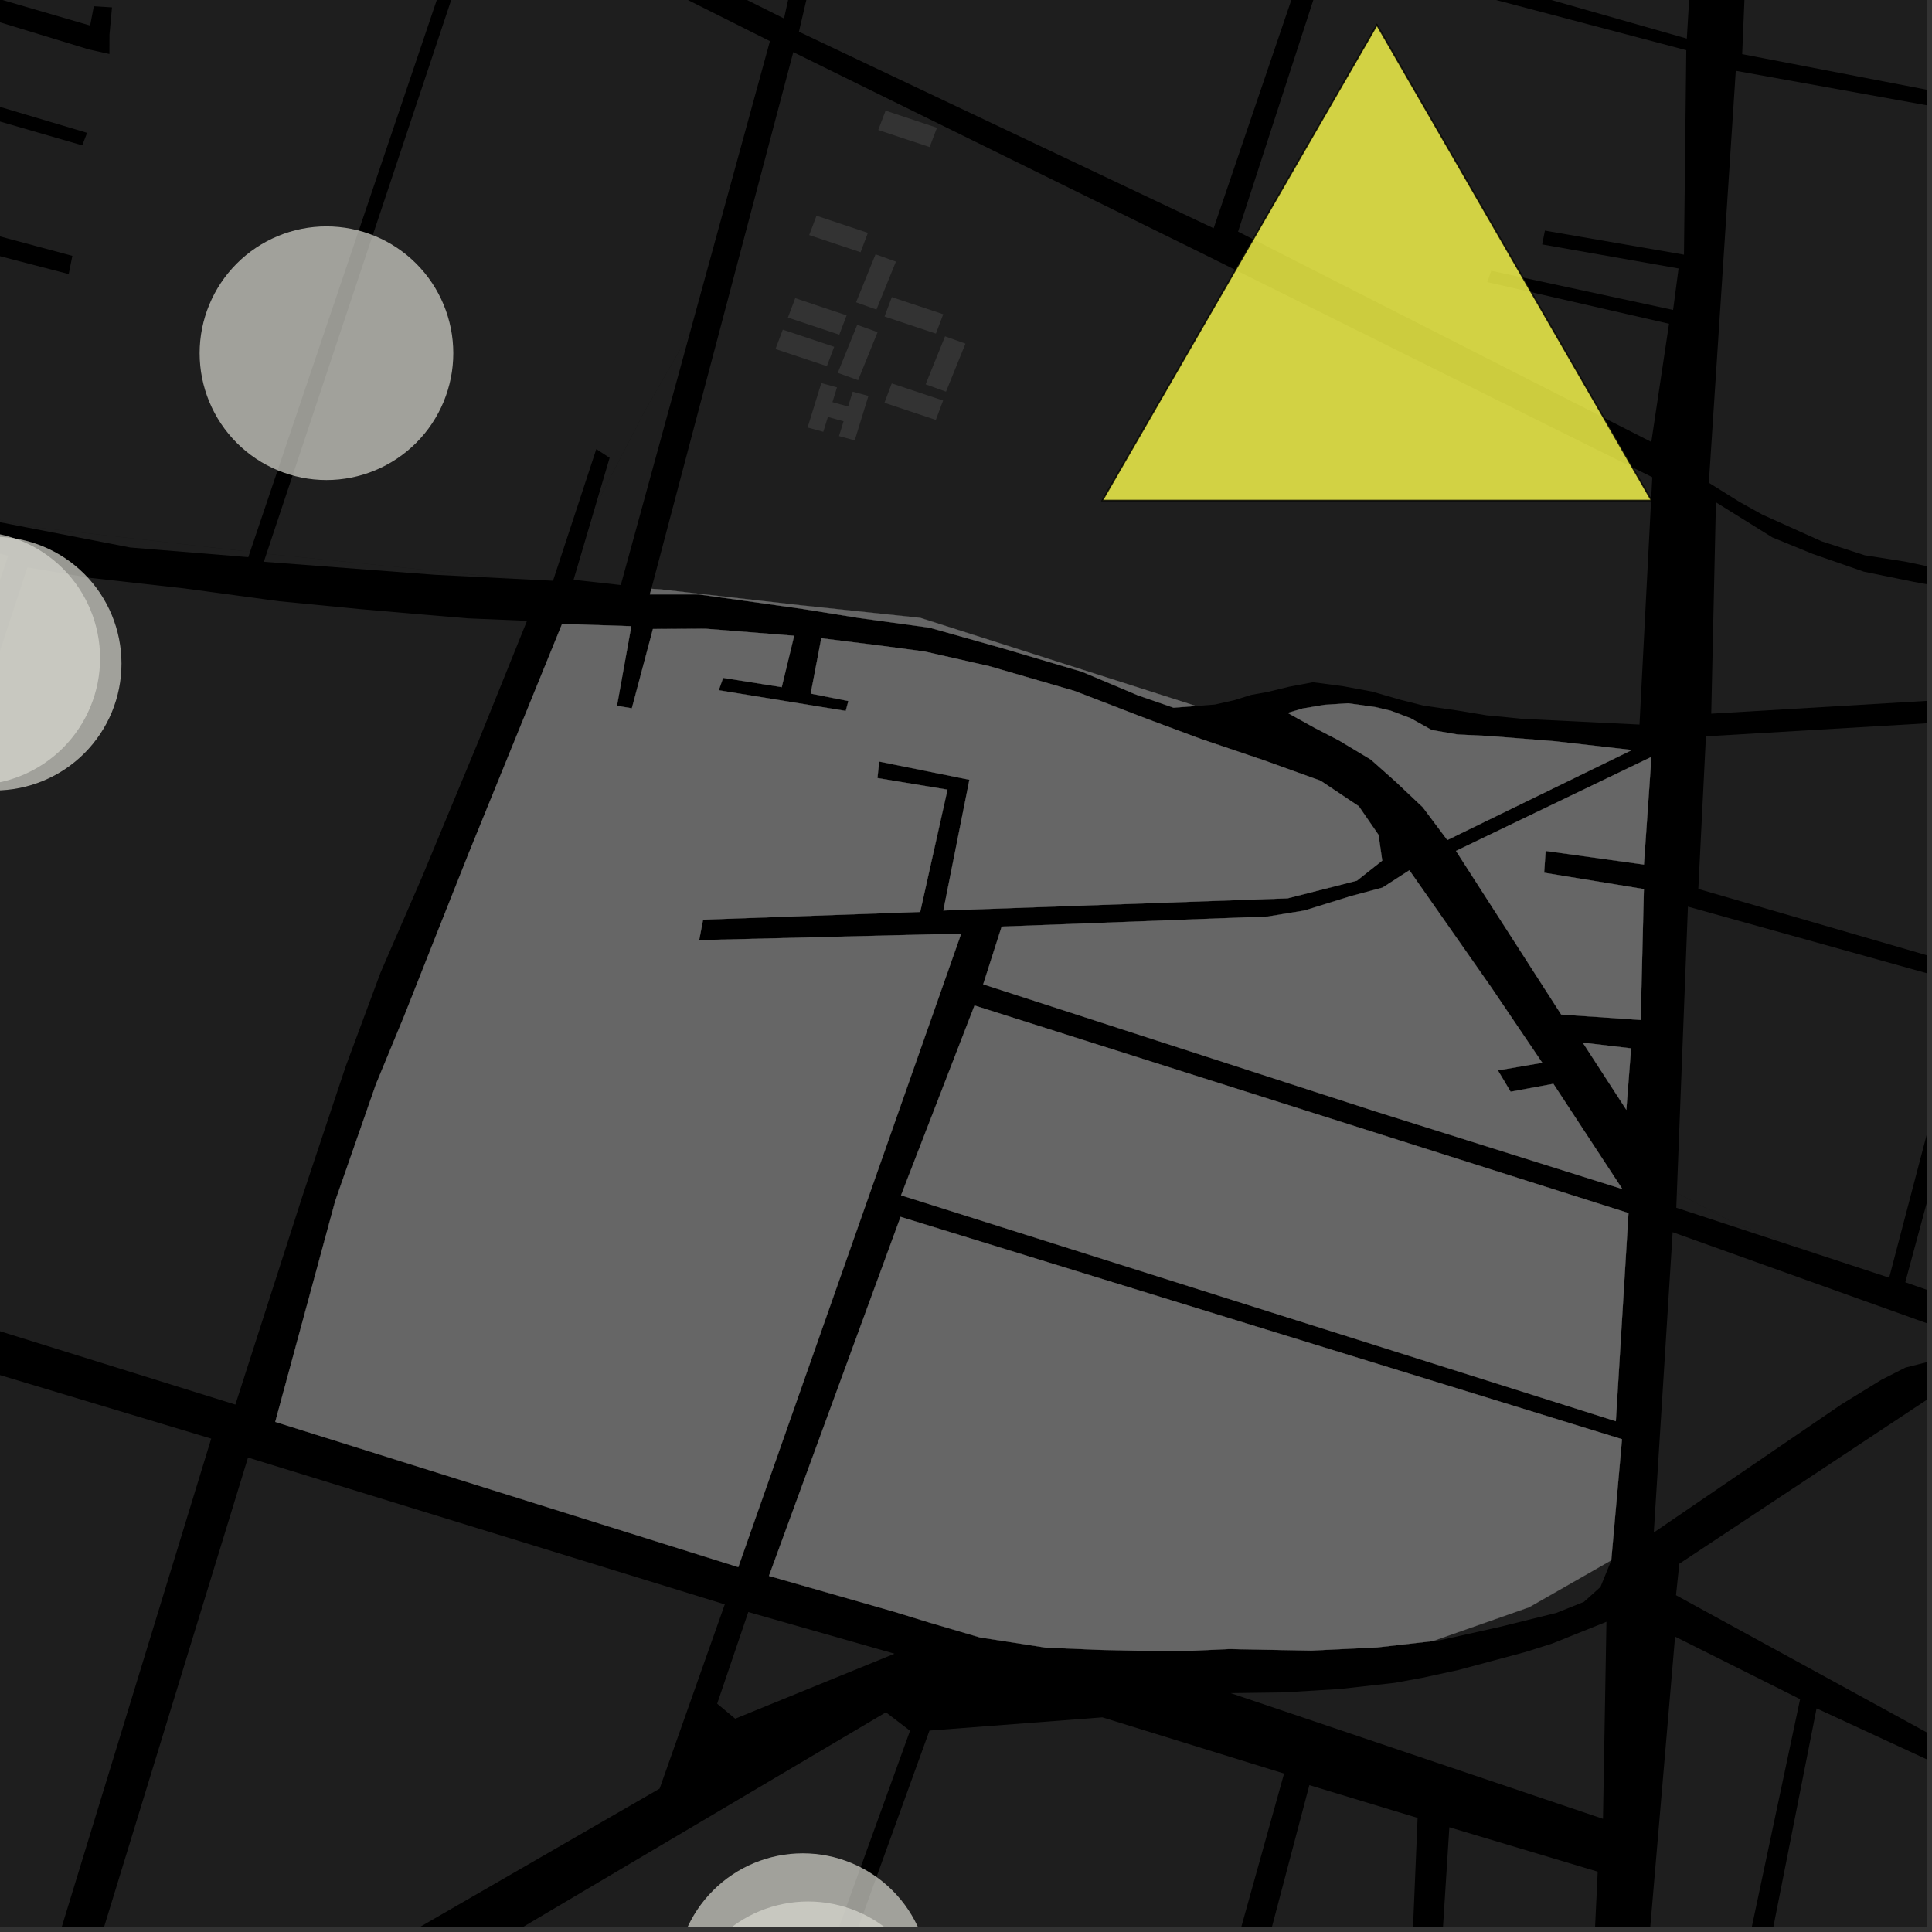 <?xml version="1.0" encoding="UTF-8"?>
<svg xmlns="http://www.w3.org/2000/svg" xmlns:xlink="http://www.w3.org/1999/xlink" width="361pt" height="361pt" viewBox="0 0 361 361" version="1.1">
<rect x="0" y="0" width="361" height="361" fill="#333333" stroke="none"/>
<defs>
<clipPath id="clip1">
  <path d="M 0 319 L 171 319 L 171 360 L 0 360 Z M 0 319 "/>
</clipPath>
<clipPath id="clip2">
  <path d="M 7 272 L 136 272 L 136 360 L 7 360 Z M 7 272 "/>
</clipPath>
<clipPath id="clip3">
  <path d="M 0 244 L 40 244 L 40 360 L 0 360 Z M 0 244 "/>
</clipPath>
<clipPath id="clip4">
  <path d="M 356 184 L 360 184 L 360 247 L 356 247 Z M 356 184 "/>
</clipPath>
<clipPath id="clip5">
  <path d="M 313 169 L 360 169 L 360 239 L 313 239 Z M 313 169 "/>
</clipPath>
<clipPath id="clip6">
  <path d="M 317 133 L 360 133 L 360 182 L 317 182 Z M 317 133 "/>
</clipPath>
<clipPath id="clip7">
  <path d="M 319 93 L 360 93 L 360 134 L 319 134 Z M 319 93 "/>
</clipPath>
<clipPath id="clip8">
  <path d="M 319 13 L 360 13 L 360 110 L 319 110 Z M 319 13 "/>
</clipPath>
<clipPath id="clip9">
  <path d="M 325 0 L 360 0 L 360 23 L 325 23 Z M 325 0 "/>
</clipPath>
<clipPath id="clip10">
  <path d="M 267 341 L 299 341 L 299 360 L 267 360 Z M 267 341 "/>
</clipPath>
<clipPath id="clip11">
  <path d="M 231 333 L 265 333 L 265 360 L 231 360 Z M 231 333 "/>
</clipPath>
<clipPath id="clip12">
  <path d="M 158 320 L 240 320 L 240 360 L 158 360 Z M 158 320 "/>
</clipPath>
<clipPath id="clip13">
  <path d="M 323 319 L 360 319 L 360 360 L 323 360 Z M 323 319 "/>
</clipPath>
<clipPath id="clip14">
  <path d="M 306 305 L 337 305 L 337 360 L 306 360 Z M 306 305 "/>
</clipPath>
<clipPath id="clip15">
  <path d="M 313 257 L 360 257 L 360 325 L 313 325 Z M 313 257 "/>
</clipPath>
<clipPath id="clip16">
  <path d="M 309 230 L 360 230 L 360 287 L 309 287 Z M 309 230 "/>
</clipPath>
<clipPath id="clip17">
  <path d="M 127 355 L 175 355 L 175 360 L 127 360 Z M 127 355 "/>
</clipPath>
<clipPath id="clip18">
  <path d="M 126 346 L 174 346 L 174 360 L 126 360 Z M 126 346 "/>
</clipPath>
</defs>
<g id="surface840">
<path style="fill-rule:nonzero;fill:rgb(0%,0%,0%);fill-opacity:1;stroke-width:0.03;stroke-linecap:square;stroke-linejoin:miter;stroke:rgb(0%,0%,0%);stroke-opacity:1;stroke-miterlimit:10;" d="M 0 178 L 360 178 L 360 -182 L 0 -182 Z M 0 178 " transform="matrix(1,0,0,1,0,182)"/>
<g clip-path="url(#clip1)" clip-rule="nonzero">
<path style=" stroke:none;fill-rule:nonzero;fill:rgb(39.999%,39.999%,39.999%);fill-opacity:0.3;" d="M 87.703 365.988 L 165.535 319.949 L 170.043 323.395 L 119.371 463.508 L 37.809 447.887 L 41.105 425.93 L 56.586 427.887 L 57.301 430.27 L 75.441 433.504 L 75.562 431.332 L 75.703 430.219 L 48.613 424.32 L 34.434 421.578 L 31.332 424.242 L -2.055 417.992 L 28.27 400.531 Z M 87.703 365.988 "/>
</g>
<path style=" stroke:none;fill-rule:nonzero;fill:rgb(39.999%,39.999%,39.999%);fill-opacity:0.3;" d="M 150.902 79.879 L 153.461 71.582 L 156.395 72.383 L 155.543 75.148 L 157.012 75.551 L 158.477 75.949 L 159.332 73.184 L 162.266 73.984 L 159.707 82.285 L 156.77 81.484 L 157.625 78.719 L 156.094 78.301 L 154.691 77.914 L 153.836 80.684 Z M 150.902 79.879 "/>
<path style=" stroke:none;fill-rule:nonzero;fill:rgb(39.999%,39.999%,39.999%);fill-opacity:0.3;" d="M 152.566 40.312 L 162.164 43.512 L 160.801 47.129 L 151.199 43.926 Z M 152.566 40.312 "/>
<path style=" stroke:none;fill-rule:nonzero;fill:rgb(39.999%,39.999%,39.999%);fill-opacity:0.3;" d="M 148.59 55.719 L 158.191 58.922 L 156.828 62.539 L 147.227 59.34 Z M 148.59 55.719 "/>
<path style=" stroke:none;fill-rule:nonzero;fill:rgb(39.999%,39.999%,39.999%);fill-opacity:0.3;" d="M 146.266 61.602 L 155.867 64.805 L 154.504 68.422 L 144.902 65.223 Z M 146.266 61.602 "/>
<path style=" stroke:none;fill-rule:nonzero;fill:rgb(39.999%,39.999%,39.999%);fill-opacity:0.3;" d="M 159.109 -36.102 L 244.613 -9.773 L 226.773 42.652 L 149.281 5.926 Z M 159.109 -36.102 "/>
<path style=" stroke:none;fill-rule:nonzero;fill:rgb(39.999%,39.999%,39.999%);fill-opacity:0.3;" d="M -58.211 -105.211 L -47.301 -103.965 L -26.793 -100.227 L -13.703 -98.152 L 28.195 -88.598 L 39.762 -86.105 L 50.324 -82.512 L 73.469 -72.539 L 92.031 -64.641 L 107.379 -58.32 L 118.461 -53.406 L 134.188 -47.16 L 144.672 -42.785 L 155.434 -37.109 L 146.496 3.453 L 63.43 -38.082 L -2.969 -70.965 L -44.02 -95.254 Z M -58.211 -105.211 "/>
<path style=" stroke:none;fill-rule:nonzero;fill:rgb(39.999%,39.999%,39.999%);fill-opacity:0.3;" d="M 248.094 -8.297 L 315.086 9.375 L 314.652 47.582 L 288.672 43.09 L 288.43 44.301 L 288.16 45.672 L 313.645 50.164 L 312.621 57.914 L 278.648 50.594 L 278.375 51.359 L 277.891 52.707 L 311.863 60.496 L 308.551 82.578 L 231.336 43.281 Z M 248.094 -8.297 "/>
<path style=" stroke:none;fill-rule:nonzero;fill:rgb(39.999%,39.999%,39.999%);fill-opacity:0.3;" d="M 156.539 69.672 L 160.172 60.703 L 163.98 62.066 L 160.344 71.039 Z M 156.539 69.672 "/>
<path style=" stroke:none;fill-rule:nonzero;fill:rgb(39.999%,39.999%,39.999%);fill-opacity:0.3;" d="M 159.961 56.484 L 163.598 47.516 L 167.406 48.883 L 163.766 57.848 Z M 159.961 56.484 "/>
<path style=" stroke:none;fill-rule:nonzero;fill:rgb(39.999%,39.999%,39.999%);fill-opacity:0.3;" d="M 172.957 71.816 L 176.59 62.848 L 180.398 64.211 L 176.766 73.184 Z M 172.957 71.816 "/>
<path style=" stroke:none;fill-rule:nonzero;fill:rgb(39.999%,39.999%,39.999%);fill-opacity:0.3;" d="M 165.477 20.672 L 175.074 23.871 L 173.707 27.48 L 164.105 24.285 Z M 165.477 20.672 "/>
<path style=" stroke:none;fill-rule:nonzero;fill:rgb(39.999%,39.999%,39.999%);fill-opacity:0.3;" d="M 166.645 55.52 L 176.246 58.719 L 174.879 62.34 L 165.281 59.137 Z M 166.645 55.52 "/>
<path style=" stroke:none;fill-rule:nonzero;fill:rgb(39.999%,39.999%,39.999%);fill-opacity:0.3;" d="M 166.625 71.641 L 176.223 74.844 L 174.863 78.465 L 165.262 75.262 Z M 166.625 71.641 "/>
<path style=" stroke:none;fill-rule:nonzero;fill:rgb(39.999%,39.999%,39.999%);fill-opacity:0.3;" d="M 128.953 62.051 L 115.996 109.312 L 107.172 108.332 L 111.215 94.668 L 120.41 76.934 Z M 128.953 62.051 "/>
<path style=" stroke:none;fill-rule:nonzero;fill:rgb(39.999%,39.999%,39.999%);fill-opacity:0.3;" d="M 233.773 129.848 L 230.684 130.816 L 227.008 131.645 L 223.473 131.914 L 171.961 115.449 L 149.441 113.078 L 123.371 110.117 L 121.707 110.016 L 127.168 89.363 L 138.297 47.285 L 139.32 43.418 L 148.227 9.738 L 162.074 16.555 L 182.41 26.562 L 195.836 33.172 L 224.543 47.305 L 308.734 89.172 L 306.344 135.387 L 284.309 134.309 L 281.793 134.043 L 277.742 133.656 L 272.246 132.746 L 265.984 131.844 L 261.617 130.742 L 256.379 129.223 L 250.859 128.203 L 245.328 127.477 L 240.836 128.324 L 236.863 129.293 Z M 233.773 129.848 "/>
<path style=" stroke:none;fill-rule:nonzero;fill:rgb(39.999%,39.999%,39.999%);fill-opacity:0.3;" d="M 105.027 116.582 L 117.961 117.012 L 115.281 131.883 L 116.672 132.113 L 118.062 132.348 L 122.004 117.531 L 131.816 117.48 L 148.387 118.793 L 146.07 128.395 L 135.117 126.656 L 134.707 127.816 L 134.297 128.973 L 158.031 132.84 L 158.523 130.988 L 151.484 129.598 L 153.461 119.258 L 164.594 120.648 L 172.777 121.734 L 184.844 124.473 L 200.785 129.105 L 214.277 134.312 L 224.391 138.074 L 236.348 142.125 L 246.77 145.887 L 253.895 150.652 L 257.586 156.004 L 258.273 160.812 L 253.539 164.559 L 240.598 167.855 L 176.27 170.129 L 181.137 145.699 L 164.277 142.297 L 163.949 145.383 L 177.039 147.551 L 171.941 170.395 L 131.375 171.84 L 131.008 173.754 L 130.641 175.672 L 179.602 174.449 L 137.949 292.816 L 51.43 265.684 L 62.633 224.426 L 70.25 202.586 L 75.555 189.754 L 82.012 173.445 L 87.617 159.34 Z M 105.027 116.582 "/>
<path style=" stroke:none;fill-rule:nonzero;fill:rgb(39.999%,39.999%,39.999%);fill-opacity:0.3;" d="M 304.77 195.887 L 303.883 207.363 L 295.746 194.82 Z M 304.77 195.887 "/>
<path style=" stroke:none;fill-rule:nonzero;fill:rgb(39.999%,39.999%,39.999%);fill-opacity:0.3;" d="M 308.57 141.434 L 307.172 161.547 L 288.805 159 L 288.645 161.344 L 288.527 163.074 L 307.16 166.129 L 306.566 190.582 L 291.715 189.566 L 272.055 158.996 Z M 308.57 141.434 "/>
<path style=" stroke:none;fill-rule:nonzero;fill:rgb(39.999%,39.999%,39.999%);fill-opacity:0.3;" d="M 270.438 156.961 L 265.855 150.844 L 260.73 146.004 L 256.141 141.926 L 250.203 138.359 L 245.609 135.984 L 240.617 133.211 L 243.41 132.383 L 247.531 131.691 L 251.941 131.414 L 256.941 132.109 L 259.879 132.805 L 263.551 134.191 L 267.52 136.406 L 272.367 137.242 L 278.102 137.52 L 290.449 138.492 L 304.934 140.141 Z M 270.438 156.961 "/>
<path style=" stroke:none;fill-rule:nonzero;fill:rgb(39.999%,39.999%,39.999%);fill-opacity:0.3;" d="M 182.094 187.879 L 304.285 226.664 L 301.922 265.559 L 168.367 223.344 Z M 182.094 187.879 "/>
<path style=" stroke:none;fill-rule:nonzero;fill:rgb(39.999%,39.999%,39.999%);fill-opacity:0.3;" d="M 187.168 173.137 L 236.914 171.254 L 243.746 170.133 L 252.312 167.473 L 258.328 165.852 L 263.344 162.613 L 278.652 184.5 L 288.176 198.582 L 279.883 200.004 L 281.254 202.301 L 282.262 203.992 L 290.25 202.516 L 303.141 222.176 L 257.008 207.668 L 183.715 183.918 Z M 187.168 173.137 "/>
<path style=" stroke:none;fill-rule:nonzero;fill:rgb(39.999%,39.999%,39.999%);fill-opacity:0.3;" d="M 168.277 227.375 L 303.074 268.922 L 301.066 291.551 L 285.723 300.316 L 267.715 306.645 L 257.367 307.82 L 245.055 308.41 L 237.008 308.266 L 229.738 308.125 L 219.934 308.57 L 212.199 308.43 L 205.547 308.285 L 195.336 307.852 L 183.113 305.957 L 173.68 303.184 L 167.027 301.141 L 143.684 294.461 Z M 168.277 227.375 "/>
<path style=" stroke:none;fill-rule:nonzero;fill:rgb(39.999%,39.999%,39.999%);fill-opacity:0.3;" d="M 223.473 131.914 L 219.281 132.23 L 212.625 129.926 L 202.199 125.527 L 187.336 121.129 L 173.723 117.289 L 160.488 115.469 L 150.059 113.793 L 139.629 112.324 L 130.531 111.062 L 121.43 111.059 L 121.707 110.016 L 123.371 110.117 L 149.441 113.078 L 171.961 115.449 Z M 223.473 131.914 "/>
<path style=" stroke:none;fill-rule:nonzero;fill:rgb(39.999%,39.999%,39.999%);fill-opacity:0.3;" d="M -1.344 -65.375 L 88.504 -20.371 L 46.73 103.102 L 4.277 98.266 L -49.645 84.047 L -50.277 83.852 L -37.281 43.926 L -35.551 38.613 L 12.836 51.211 L 13.18 49.508 L 13.52 47.805 L -34.188 34.996 L -27.371 14.781 L 15.363 27.156 L 15.809 26.016 L 16.273 24.82 L -26.688 12.02 L -21.832 -2.492 L 16.602 9.234 L 20.445 10.09 L 20.457 6.477 L 20.926 1.379 L 18.918 1.25 L 17.531 1.164 L 16.84 4.773 L -20.465 -6.102 Z M -1.344 -65.375 "/>
<path style=" stroke:none;fill-rule:nonzero;fill:rgb(39.999%,39.999%,39.999%);fill-opacity:0.3;" d="M 90.641 -18.988 L 143.863 7.684 L 128.953 62.051 L 120.41 76.934 L 111.215 94.668 L 113.914 85.543 L 112.812 84.824 L 111.422 83.914 L 103.332 108.512 L 96.051 108.145 L 51.086 103.598 L 49.801 103.453 Z M 90.641 -18.988 "/>
<path style=" stroke:none;fill-rule:nonzero;fill:rgb(39.999%,39.999%,39.999%);fill-opacity:0.3;" d="M 46.73 103.102 L 46.395 104.102 L 30.012 102.762 L 24.328 102.297 L -2.609 97.074 L -27.938 90.332 L -50.422 84.301 L -50.277 83.852 L -49.645 84.047 L 4.277 98.266 Z M 46.73 103.102 "/>
<path style=" stroke:none;fill-rule:nonzero;fill:rgb(39.999%,39.999%,39.999%);fill-opacity:0.3;" d="M 139.82 301.211 L 167.145 309 L 137.375 321.145 L 134.004 318.34 Z M 139.82 301.211 "/>
<g clip-path="url(#clip2)" clip-rule="nonzero">
<path style=" stroke:none;fill-rule:nonzero;fill:rgb(39.999%,39.999%,39.999%);fill-opacity:0.3;" d="M 46.34 272.348 L 135.426 299.781 L 123.25 334.211 L 9.879 399.641 L 7.66 398.512 Z M 46.34 272.348 "/>
</g>
<g clip-path="url(#clip3)" clip-rule="nonzero">
<path style=" stroke:none;fill-rule:nonzero;fill:rgb(39.999%,39.999%,39.999%);fill-opacity:0.3;" d="M -41.082 244.586 L 39.465 268.812 L -0.742 400.168 L -80.73 377.113 Z M -41.082 244.586 "/>
</g>
<path style=" stroke:none;fill-rule:nonzero;fill:rgb(39.999%,39.999%,39.999%);fill-opacity:0.3;" d="M -129.836 66.676 L -93.434 77.57 L -53.863 89.102 L -24.246 97.43 L 1.527 103.84 L -42.238 234.023 L -187.043 191.371 Z M -129.836 66.676 "/>
<path style=" stroke:none;fill-rule:nonzero;fill:rgb(39.999%,39.999%,39.999%);fill-opacity:0.3;" d="M 96.051 108.145 L 81.242 107.398 L 49.297 104.965 L 49.801 103.453 L 51.086 103.598 Z M 96.051 108.145 "/>
<path style=" stroke:none;fill-rule:nonzero;fill:rgb(39.999%,39.999%,39.999%);fill-opacity:0.3;" d="M 5.121 106.02 L 16.871 107.977 L 34.387 109.941 L 52.133 112.34 L 67.125 113.801 L 77.672 114.719 L 87.441 115.543 L 98.473 116.004 L 89.301 138.727 L 78.898 163.785 L 71.121 181.691 L 64.602 199.23 L 56.523 223.461 L 43.98 262.453 L -36.227 237.457 L -10.848 154.672 L -2.684 129.793 Z M 5.121 106.02 "/>
<path style=" stroke:none;fill-rule:nonzero;fill:rgb(39.999%,39.999%,39.999%);fill-opacity:0.3;" d="M 259.688 -43.891 L 317.273 -27.918 L 315.188 7.207 L 249.703 -11.445 Z M 259.688 -43.891 "/>
<g clip-path="url(#clip4)" clip-rule="nonzero">
<path style=" stroke:none;fill-rule:nonzero;fill:rgb(39.999%,39.999%,39.999%);fill-opacity:0.3;" d="M 370.82 184.797 L 380.758 187.691 L 374.684 246.121 L 356.008 239.59 Z M 370.82 184.797 "/>
</g>
<g clip-path="url(#clip5)" clip-rule="nonzero">
<path style=" stroke:none;fill-rule:nonzero;fill:rgb(39.999%,39.999%,39.999%);fill-opacity:0.3;" d="M 315.395 169.406 L 367.391 183.902 L 352.996 238.738 L 339.402 234.27 L 324.238 228.621 L 313.324 222.879 Z M 315.395 169.406 "/>
</g>
<g clip-path="url(#clip6)" clip-rule="nonzero">
<path style=" stroke:none;fill-rule:nonzero;fill:rgb(39.999%,39.999%,39.999%);fill-opacity:0.3;" d="M 318.758 137.586 L 383.602 133.754 L 370.781 181.609 L 317.336 166.102 Z M 318.758 137.586 "/>
</g>
<g clip-path="url(#clip7)" clip-rule="nonzero">
<path style=" stroke:none;fill-rule:nonzero;fill:rgb(39.999%,39.999%,39.999%);fill-opacity:0.3;" d="M 320.625 93.855 L 331.172 100.414 L 338.715 103.5 L 348.27 106.82 L 357.574 108.715 L 374.668 111.797 L 381.707 112.742 L 385.723 114.633 L 388.727 117.711 L 387.68 129.316 L 319.75 133.352 Z M 320.625 93.855 "/>
</g>
<g clip-path="url(#clip8)" clip-rule="nonzero">
<path style=" stroke:none;fill-rule:nonzero;fill:rgb(39.999%,39.999%,39.999%);fill-opacity:0.3;" d="M 324.336 13.227 L 389.793 25.039 L 391.141 53.641 L 389.48 86.715 L 387.387 109.668 L 380.098 108.961 L 365.016 106.832 L 355.965 104.934 L 348.418 103.75 L 340.375 101.141 L 329.312 96.16 L 325.039 93.789 L 319.305 90.207 Z M 324.336 13.227 "/>
</g>
<g clip-path="url(#clip9)" clip-rule="nonzero">
<path style=" stroke:none;fill-rule:nonzero;fill:rgb(39.999%,39.999%,39.999%);fill-opacity:0.3;" d="M 331.02 -111.477 L 343.32 -95.664 L 354.746 -78.848 L 358.242 -73.141 L 363.664 -61.422 L 371 -46.09 L 378.379 -25.336 L 384.496 -5.766 L 388.922 22.328 L 325.531 10.113 L 329.375 -81.676 L 329.57 -82.453 Z M 331.02 -111.477 "/>
</g>
<path style=" stroke:none;fill-rule:nonzero;fill:rgb(39.999%,39.999%,39.999%);fill-opacity:0.3;" d="M 229.953 316.367 L 239.82 316.234 L 250.32 315.598 L 260.598 314.445 L 265.793 313.5 L 272.535 312.035 L 279.168 310.254 L 285.023 308.684 L 290 307.113 L 294.18 305.438 L 300.168 303.035 L 299.523 339.852 Z M 229.953 316.367 "/>
<g clip-path="url(#clip10)" clip-rule="nonzero">
<path style=" stroke:none;fill-rule:nonzero;fill:rgb(39.999%,39.999%,39.999%);fill-opacity:0.3;" d="M 270.816 341.434 L 298.535 349.73 L 296.344 395.754 L 267.742 389.676 Z M 270.816 341.434 "/>
</g>
<g clip-path="url(#clip11)" clip-rule="nonzero">
<path style=" stroke:none;fill-rule:nonzero;fill:rgb(39.999%,39.999%,39.999%);fill-opacity:0.3;" d="M 244.66 333.559 L 264.883 339.684 L 262.832 388.754 L 231.801 382.273 Z M 244.66 333.559 "/>
</g>
<g clip-path="url(#clip12)" clip-rule="nonzero">
<path style=" stroke:none;fill-rule:nonzero;fill:rgb(39.999%,39.999%,39.999%);fill-opacity:0.3;" d="M 173.676 323.363 L 205.977 320.891 L 239.934 331.395 L 226.336 380.145 L 158.246 366.012 Z M 173.676 323.363 "/>
</g>
<path style=" stroke:none;fill-rule:nonzero;fill:rgb(39.999%,39.999%,39.999%);fill-opacity:0.3;" d="M 301.066 291.551 L 301.059 291.609 L 299.047 296.535 L 295.953 299.316 L 290.844 301.363 L 280.172 304.004 L 269.031 306.492 L 267.715 306.645 L 285.723 300.316 Z M 301.066 291.551 "/>
<g clip-path="url(#clip13)" clip-rule="nonzero">
<path style=" stroke:none;fill-rule:nonzero;fill:rgb(39.999%,39.999%,39.999%);fill-opacity:0.3;" d="M 339.434 319.215 L 367.816 332.344 L 361.309 407.621 L 323.465 399.965 Z M 339.434 319.215 "/>
</g>
<g clip-path="url(#clip14)" clip-rule="nonzero">
<path style=" stroke:none;fill-rule:nonzero;fill:rgb(39.999%,39.999%,39.999%);fill-opacity:0.3;" d="M 336.355 317.492 L 319.117 398.777 L 306.82 395.578 L 306.18 385.543 L 312.992 305.809 Z M 336.355 317.492 "/>
</g>
<g clip-path="url(#clip15)" clip-rule="nonzero">
<path style=" stroke:none;fill-rule:nonzero;fill:rgb(39.999%,39.999%,39.999%);fill-opacity:0.3;" d="M 372.844 304.82 L 361.008 324.246 L 313.168 298.07 L 313.785 292.191 L 363.648 259.16 L 366.477 257.461 L 369.812 257.457 L 372.637 257.941 L 374.945 258.91 L 376.738 260.363 Z M 372.844 304.82 "/>
</g>
<g clip-path="url(#clip16)" clip-rule="nonzero">
<path style=" stroke:none;fill-rule:nonzero;fill:rgb(39.999%,39.999%,39.999%);fill-opacity:0.3;" d="M 370.805 251.109 L 369.516 254.02 L 361.234 254.223 L 356.031 255.539 L 351.523 257.832 L 344.062 262.422 L 309.016 286.352 L 312.539 230.238 Z M 370.805 251.109 "/>
</g>
<path style=" stroke:none;fill-rule:nonzero;fill:rgb(39.999%,39.999%,39.999%);fill-opacity:0.3;" d="M 339.402 234.27 L 313.219 225.668 L 313.324 222.879 L 324.238 228.621 Z M 339.402 234.27 "/>
<path style="fill-rule:nonzero;fill:rgb(39.999%,39.999%,39.999%);fill-opacity:1;stroke-width:0.03;stroke-linecap:square;stroke-linejoin:miter;stroke:rgb(39.999%,39.999%,39.999%);stroke-opacity:1;stroke-miterlimit:3.239;" d="M 179.027 129.582 L 191.961 130.012 L 189.281 144.883 L 190.672 145.113 L 192.062 145.348 L 196.004 130.531 L 205.816 130.48 L 222.387 131.793 L 220.07 141.395 L 209.117 139.656 L 208.707 140.816 L 208.297 141.973 L 232.031 145.84 L 232.523 143.988 L 225.484 142.598 L 227.461 132.258 L 238.594 133.648 L 246.777 134.734 L 258.844 137.473 L 274.785 142.105 L 288.277 147.312 L 298.391 151.074 L 310.348 155.125 L 320.77 158.887 L 327.895 163.652 L 331.586 169.004 L 332.273 173.812 L 327.539 177.559 L 314.598 180.855 L 250.27 183.129 L 255.137 158.699 L 238.277 155.297 L 237.949 158.383 L 251.039 160.551 L 245.941 183.395 L 205.375 184.84 L 205.008 186.754 L 204.641 188.672 L 253.602 187.449 L 211.949 305.816 L 125.43 278.684 L 136.633 237.426 L 144.25 215.586 L 149.555 202.754 L 156.012 186.445 L 161.617 172.34 Z M 179.027 129.582 " transform="matrix(1,0,0,1,-74,-13)"/>
<path style="fill-rule:nonzero;fill:rgb(39.999%,39.999%,39.999%);fill-opacity:1;stroke-width:0.03;stroke-linecap:square;stroke-linejoin:miter;stroke:rgb(39.999%,39.999%,39.999%);stroke-opacity:1;stroke-miterlimit:3.239;" d="M 378.77 208.887 L 377.883 220.363 L 369.746 207.82 Z M 378.77 208.887 " transform="matrix(1,0,0,1,-74,-13)"/>
<path style="fill-rule:nonzero;fill:rgb(39.999%,39.999%,39.999%);fill-opacity:1;stroke-width:0.03;stroke-linecap:square;stroke-linejoin:miter;stroke:rgb(39.999%,39.999%,39.999%);stroke-opacity:1;stroke-miterlimit:3.239;" d="M 382.57 154.434 L 381.172 174.547 L 362.805 172 L 362.645 174.344 L 362.527 176.074 L 381.16 179.129 L 380.566 203.582 L 365.715 202.566 L 346.055 171.996 Z M 382.57 154.434 " transform="matrix(1,0,0,1,-74,-13)"/>
<path style="fill-rule:nonzero;fill:rgb(39.999%,39.999%,39.999%);fill-opacity:1;stroke-width:0.03;stroke-linecap:square;stroke-linejoin:miter;stroke:rgb(39.999%,39.999%,39.999%);stroke-opacity:1;stroke-miterlimit:3.239;" d="M 344.438 169.961 L 339.855 163.844 L 334.73 159.004 L 330.141 154.926 L 324.203 151.359 L 319.609 148.984 L 314.617 146.211 L 317.41 145.383 L 321.531 144.691 L 325.941 144.414 L 330.941 145.109 L 333.879 145.805 L 337.551 147.191 L 341.52 149.406 L 346.367 150.242 L 352.102 150.52 L 364.449 151.492 L 378.934 153.141 Z M 344.438 169.961 " transform="matrix(1,0,0,1,-74,-13)"/>
<path style="fill-rule:nonzero;fill:rgb(39.999%,39.999%,39.999%);fill-opacity:1;stroke-width:0.03;stroke-linecap:square;stroke-linejoin:miter;stroke:rgb(39.999%,39.999%,39.999%);stroke-opacity:1;stroke-miterlimit:3.239;" d="M 256.094 200.879 L 378.285 239.664 L 375.922 278.559 L 242.367 236.344 Z M 256.094 200.879 " transform="matrix(1,0,0,1,-74,-13)"/>
<path style="fill-rule:nonzero;fill:rgb(39.999%,39.999%,39.999%);fill-opacity:1;stroke-width:0.03;stroke-linecap:square;stroke-linejoin:miter;stroke:rgb(39.999%,39.999%,39.999%);stroke-opacity:1;stroke-miterlimit:3.239;" d="M 261.168 186.137 L 310.914 184.254 L 317.746 183.133 L 326.312 180.473 L 332.328 178.852 L 337.344 175.613 L 352.652 197.5 L 362.176 211.582 L 353.883 213.004 L 355.254 215.301 L 356.262 216.992 L 364.25 215.516 L 377.141 235.176 L 331.008 220.668 L 257.715 196.918 Z M 261.168 186.137 " transform="matrix(1,0,0,1,-74,-13)"/>
<path style="fill-rule:nonzero;fill:rgb(39.999%,39.999%,39.999%);fill-opacity:1;stroke-width:0.03;stroke-linecap:square;stroke-linejoin:miter;stroke:rgb(39.999%,39.999%,39.999%);stroke-opacity:1;stroke-miterlimit:3.239;" d="M 242.277 240.375 L 377.074 281.922 L 375.066 304.551 L 359.723 313.316 L 341.715 319.645 L 331.367 320.82 L 319.055 321.41 L 311.008 321.266 L 303.738 321.125 L 293.934 321.57 L 286.199 321.43 L 279.547 321.285 L 269.336 320.852 L 257.113 318.957 L 247.68 316.184 L 241.027 314.141 L 217.684 307.461 Z M 242.277 240.375 " transform="matrix(1,0,0,1,-74,-13)"/>
<path style="fill-rule:nonzero;fill:rgb(39.999%,39.999%,39.999%);fill-opacity:1;stroke-width:0.03;stroke-linecap:square;stroke-linejoin:miter;stroke:rgb(39.999%,39.999%,39.999%);stroke-opacity:1;stroke-miterlimit:3.239;" d="M 297.473 144.914 L 293.281 145.23 L 286.625 142.926 L 276.199 138.527 L 261.336 134.129 L 247.723 130.289 L 234.488 128.469 L 224.059 126.793 L 213.629 125.324 L 204.531 124.062 L 195.43 124.059 L 195.707 123.016 L 197.371 123.117 L 223.441 126.078 L 245.961 128.449 Z M 297.473 144.914 " transform="matrix(1,0,0,1,-74,-13)"/>
<g clip-path="url(#clip17)" clip-rule="nonzero">
<path style=" stroke:none;fill-rule:evenodd;fill:rgb(85.097%,85.097%,81.96%);fill-opacity:0.7;" d="M 174.699 379 C 174.699 372.715 172.203 366.688 167.758 362.242 C 163.312 357.797 157.285 355.301 151 355.301 C 144.715 355.301 138.688 357.797 134.242 362.242 C 129.797 366.688 127.301 372.715 127.301 379 C 127.301 385.285 129.797 391.312 134.242 395.758 C 138.688 400.203 144.715 402.699 151 402.699 C 157.285 402.699 163.312 400.203 167.758 395.758 C 172.203 391.312 174.699 385.285 174.699 379 Z M 174.699 379 "/>
</g>
<g clip-path="url(#clip18)" clip-rule="nonzero">
<path style=" stroke:none;fill-rule:evenodd;fill:rgb(85.097%,85.097%,81.96%);fill-opacity:0.7;" d="M 173.699 370 C 173.699 363.715 171.203 357.688 166.758 353.242 C 162.312 348.797 156.285 346.301 150 346.301 C 143.715 346.301 137.688 348.797 133.242 353.242 C 128.797 357.688 126.301 363.715 126.301 370 C 126.301 376.285 128.797 382.312 133.242 386.758 C 137.688 391.203 143.715 393.699 150 393.699 C 156.285 393.699 162.312 391.203 166.758 386.758 C 171.203 382.312 173.699 376.285 173.699 370 Z M 173.699 370 "/>
</g>
<path style=" stroke:none;fill-rule:evenodd;fill:rgb(85.097%,85.097%,81.96%);fill-opacity:0.7;" d="M 22.699 124 C 22.699 117.715 20.203 111.688 15.758 107.242 C 11.312 102.797 5.285 100.301 -1 100.301 C -7.285 100.301 -13.312 102.797 -17.758 107.242 C -22.203 111.688 -24.699 117.715 -24.699 124 C -24.699 130.285 -22.203 136.312 -17.758 140.758 C -13.312 145.203 -7.285 147.699 -1 147.699 C 5.285 147.699 11.312 145.203 15.758 140.758 C 20.203 136.312 22.699 130.285 22.699 124 Z M 22.699 124 "/>
<path style=" stroke:none;fill-rule:evenodd;fill:rgb(85.097%,85.097%,81.96%);fill-opacity:0.7;" d="M 18.699 123 C 18.699 116.715 16.203 110.688 11.758 106.242 C 7.312 101.797 1.285 99.301 -5 99.301 C -11.285 99.301 -17.312 101.797 -21.758 106.242 C -26.203 110.688 -28.699 116.715 -28.699 123 C -28.699 129.285 -26.203 135.312 -21.758 139.758 C -17.312 144.203 -11.285 146.699 -5 146.699 C 1.285 146.699 7.312 144.203 11.758 139.758 C 16.203 135.312 18.699 129.285 18.699 123 Z M 18.699 123 "/>
<path style=" stroke:none;fill-rule:evenodd;fill:rgb(85.097%,85.097%,81.96%);fill-opacity:0.7;" d="M 84.699 66 C 84.699 59.715 82.203 53.688 77.758 49.242 C 73.312 44.797 67.285 42.301 61 42.301 C 54.715 42.301 48.688 44.797 44.242 49.242 C 39.797 53.688 37.301 59.715 37.301 66 C 37.301 72.285 39.797 78.312 44.242 82.758 C 48.688 87.203 54.715 89.699 61 89.699 C 67.285 89.699 73.312 87.203 77.758 82.758 C 82.203 78.312 84.699 72.285 84.699 66 Z M 84.699 66 "/>
<path style="fill-rule:nonzero;fill:rgb(99.998%,99.998%,30.588%);fill-opacity:0.8;stroke-width:0.288;stroke-linecap:square;stroke-linejoin:miter;stroke:rgb(0%,0%,0%);stroke-opacity:0.8;stroke-miterlimit:3.25;" d="M 331.281 17.648 L 279.969 106.527 L 382.598 106.527 Z M 331.281 17.648 " transform="matrix(1,0,0,1,-74,-13)"/>
</g>
</svg>
